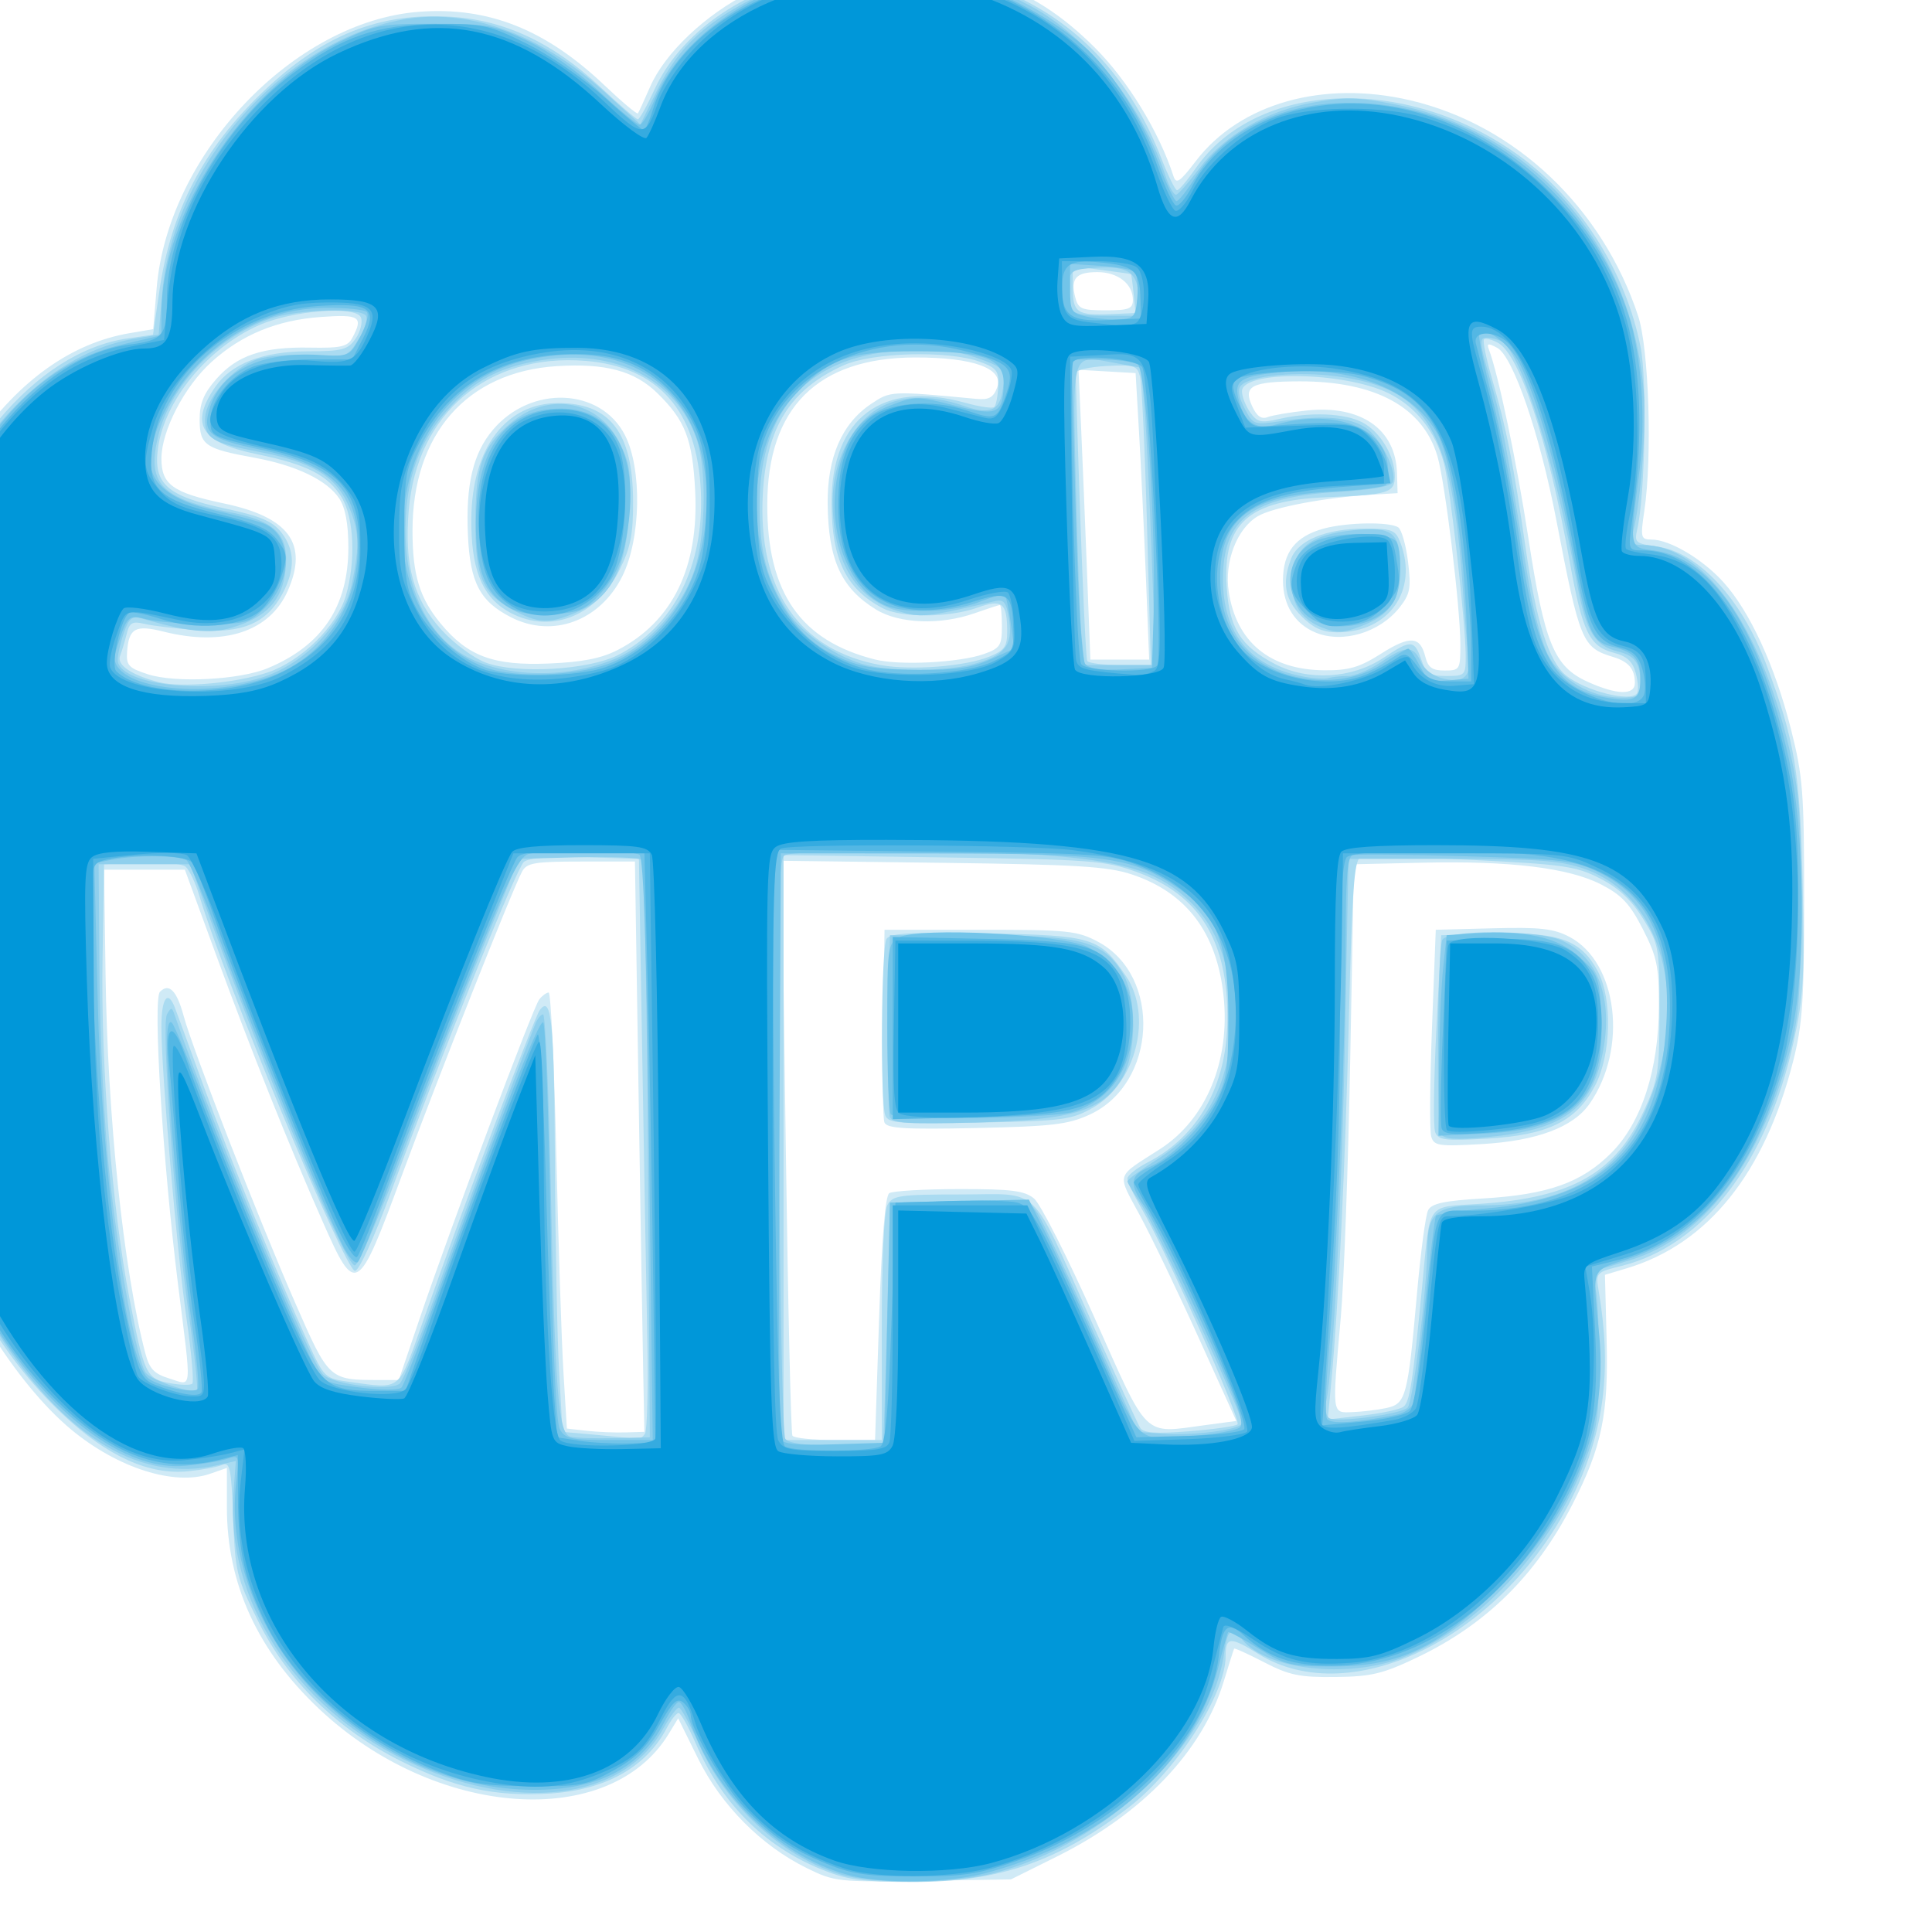 <?xml version="1.0" encoding="UTF-8" standalone="no"?>
<svg id="svg2" xmlns:rdf="http://www.w3.org/1999/02/22-rdf-syntax-ns#" xmlns="http://www.w3.org/2000/svg" viewBox="0 0 354 354" version="1.1" xmlns:cc="http://creativecommons.org/ns#" xmlns:dc="http://purl.org/dc/elements/1.1/">
 <defs id="defs4"></defs>
 <g id="layer1" transform="translate(-183,-269.648)">
  <g id="g2830" transform="translate(-17.143,-7.143)">
   <path id="path2844" fill="#d0eaf6" d="m347.96,619.08c-8.323-4.098-15.677-11.503-19.89-20.029l-3.665-7.416-1.726,2.838c-10.819,17.791-42.795,15.508-64.084-4.576-11.24-10.603-16.878-22.921-16.878-36.876v-7.266l-3.078,1.073c-6.497,2.265-16.884-1.021-25.354-8.02-10.338-8.543-21.354-26.387-25.101-40.658-3.888-14.81-2.811-33.037,2.633-44.547,2.731-5.775,2.836-6.4,1.398-8.347-9.547-12.932-11.498-19.218-11.498-37.051,0-19.699,4.81-35.851,14.997-50.356,8.022-11.423,17.578-18.209,28.179-20.013l4.324-0.736,0.624-7.475c2.054-24.593,25.159-48.94,48.091-50.675,12.691-0.96,23.199,3.219,34.043,13.539,3.167,3.014,5.891,5.295,6.053,5.07,0.163-0.225,1.166-2.407,2.23-4.849,2.707-6.214,10.144-13.264,18.295-17.342,6.079-3.041,8.185-3.543,17.293-4.12,22.054-1.398,33.926,2.302,45.955,14.323,5.981,5.977,11.71,15.345,14.34,23.452,0.514,1.585,1.146,1.168,4.117-2.722,8.076-10.577,23.344-14.888,39.356-11.113,19.178,4.521,35.109,19.604,41.678,39.463,1.987,6.006,2.62,25.849,1.141,35.75-0.732,4.898-0.645,5.25,1.29,5.25,3.351,0,9.36,3.555,13.207,7.814,4.855,5.374,9.425,15.306,12.352,26.844,2.211,8.714,2.435,11.601,2.435,31.311,0,18.486-0.299,22.887-2.016,29.622-5.242,20.569-15.621,33.485-30.484,37.938l-4,1.198,0.31,11.887c0.357,13.69-0.884,19.678-6.246,30.136-6.671,13.011-15.81,22.032-28.427,28.061-6.346,3.033-8.421,3.53-15.037,3.604-6.537,0.073-8.469-0.326-13.029-2.69-2.945-1.526-5.426-2.651-5.515-2.5-0.088,0.151-0.95,2.872-1.916,6.045-3.873,12.727-14.825,24.21-30.561,32.041l-8.419,4.19-16.08,0.259c-15.537,0.25-16.258,0.171-21.337-2.33zm13.258-100.68c0.486-14.7,1.119-22.499,1.867-22.985,0.622-0.404,6.369-0.742,12.77-0.75,9.624-0.013,12.007,0.288,13.763,1.735,1.168,0.963,6.133,10.75,11.033,21.75,10.035,22.527,8.792,21.316,20.294,19.77l5.729-0.77-6.887-15.21c-3.788-8.365-8.616-18.425-10.729-22.354-4.318-8.029-4.64-6.939,3.616-12.239,8.459-5.431,12.91-16.122,11.666-28.02-1.215-11.622-6.79-19.005-16.86-22.329-4.391-1.45-10.139-1.8-34.671-2.112l-29.407-0.374,0.719,52.266c0.396,28.746,0.943,52.627,1.216,53.069,0.273,0.442,3.792,0.803,7.82,0.803h7.324l0.736-22.25zm0.975-35.951c-0.29-0.755-0.403-9.006-0.252-18.336l0.275-16.963h17.5c16.157,0,17.818,0.17,21.645,2.217,11.735,6.276,10.767,25.977-1.555,31.651-3.944,1.816-6.877,2.162-20.838,2.459-13.089,0.278-16.351,0.078-16.775-1.027zm-44.205,45.201c-0.126-6.325-0.516-29.838-0.867-52.25l-0.638-40.75h-9.848c-8.58,0-9.976,0.24-10.844,1.862-1.829,3.417-15.279,37.415-22.012,55.638-8.13,22.006-8.451,22.194-14.505,8.5-6.122-13.847-13.12-31.36-19.58-49l-5.677-15.5h-7.4-7.4l0.264,19c0.368,26.42,3.281,54.243,7.286,69.58,0.756,2.893,1.608,3.787,4.442,4.656,4.218,1.295,4.072,2.85,1.593-16.948-2.827-22.583-4.689-52.586-3.346-53.928,1.662-1.662,3.091-0.201,4.338,4.432,1.652,6.14,13.795,37.383,20.394,52.471,6.224,14.23,6.234,14.239,15.403,14.236l3.625-0.001,3.818-11.249c5.791-17.063,20.791-57.083,21.925-58.499,0.551-0.688,1.325-1.25,1.719-1.25,0.395,0,1.025,13.37,1.4,29.711,0.375,16.341,0.964,34.318,1.309,39.948l0.626,10.237,3.601,0.406c1.981,0.223,5.176,0.359,7.101,0.301l3.5-0.105-0.229-11.5zm136.19,7.129c3.585-0.769,3.917-2.018,5.615-21.129,0.66-7.425,1.57-14.225,2.023-15.112,0.634-1.241,2.961-1.737,10.113-2.158,11.834-0.696,17.992-2.88,23.419-8.307,5.596-5.596,8.739-15.32,8.758-27.091,0.011-7.091-0.377-8.93-2.94-13.942-2.372-4.637-3.872-6.247-7.623-8.177-5.956-3.065-16.672-4.371-32.824-4l-12.5,0.287-0.667,35.5c-0.367,19.525-1.147,40.9-1.734,47.5-1.61,18.107-1.683,17.521,2.151,17.382,1.788-0.065,4.582-0.404,6.21-0.753zm8.205-49.746c-0.305-1.035-0.241-9.982,0.141-19.882l0.694-18,10.5-0.271c8.636-0.223,11.121,0.056,14,1.574,8.838,4.66,10.744,20.453,3.689,30.573-3.01,4.318-9.702,6.819-19.784,7.394-7.88,0.449-8.738,0.321-9.24-1.387zm37.32-83.132c-0.022-2.539-1.151-3.88-3.985-4.734-5.675-1.71-6.115-2.771-10.42-25.14-3.033-15.759-7.911-29.949-10.833-31.512-1.631-0.873-1.943-0.818-1.526,0.269,1.732,4.514,5.099,20.586,7.254,34.628,2.957,19.27,4.704,23.509,10.834,26.292,5.38,2.443,8.696,2.518,8.676,0.197zm-250.47-2.69c9.971-4.166,14.74-11.323,14.74-22.119,0-4.257-0.551-7.252-1.64-8.913-2.221-3.39-7.915-6.133-15.639-7.533-8.996-1.631-9.972-2.316-9.972-6.995,0-2.955,0.757-4.792,3.05-7.404,3.821-4.353,8.494-5.924,17.136-5.764,5.716,0.106,6.926-0.172,7.79-1.787,2.071-3.869,1.369-4.337-5.743-3.829-8.058,0.577-14.5,3.223-20.049,8.237-4.968,4.488-9.185,12.624-9.185,17.721,0,4.749,2.084,6.246,11.413,8.202,11.979,2.511,15.554,7.391,11.737,16.02-3.313,7.49-11.729,10.25-22.771,7.47-5.141-1.294-6.351-0.629-6.668,3.667-0.185,2.511,0.269,3.007,3.79,4.148,5.065,1.641,16.836,1.042,22.01-1.119zm203.92-2.619c5.345-3.39,7.197-3.273,8.148,0.516,0.5,1.99,1.266,2.543,3.53,2.543,2.784,0,2.892-0.178,2.892-4.756,0-6.829-2.808-29.872-4.211-34.555-2.692-8.984-11.397-13.704-25.22-13.674-8.824,0.019-10.412,0.839-8.738,4.511,0.851,1.869,1.71,2.48,2.861,2.039,0.904-0.347,4.158-0.894,7.23-1.215,9.838-1.028,16.229,3.41,16.469,11.436l0.111,3.713-4.5,0.266c-8.738,0.517-18.335,2.318-21.121,3.965-3.806,2.248-6.145,8.309-5.323,13.792,1.389,9.26,7.565,14.354,17.499,14.433,4.523,0.036,6.45-0.524,10.377-3.014zm-11.931-3.887c-3.813-1.561-6-5.043-6-9.555,0-5.154,2.269-8.064,7.4-9.489,4.197-1.166,12.104-1.308,13.715-0.246,0.613,0.404,1.422,3.234,1.798,6.289,0.594,4.829,0.393,5.923-1.533,8.371-3.636,4.622-10.413,6.662-15.38,4.629zm-127.86,3.159c10.013-5.184,14.858-15.135,14.157-29.074-0.479-9.512-1.807-12.955-6.935-17.968-4.17-4.077-9.515-5.511-18.432-4.945-16.468,1.046-26.444,12.447-26.427,30.204,0.007,8.045,1.29,12.265,5.153,16.948,4.963,6.017,9.694,7.767,19.841,7.338,6.207-0.262,9.618-0.938,12.643-2.504zm-19.571-5.965c-5.725-2.919-7.515-6.335-7.913-15.102-0.418-9.204,0.941-14.922,4.571-19.237,6.958-8.269,19.759-7.753,24.211,0.975,3.17,6.214,2.923,18.989-0.5,25.859-4.077,8.181-12.765,11.383-20.37,7.505zm86.679,6.712c2.914-1.037,3.25-1.56,3.25-5.058,0-2.146-0.168-3.902-0.374-3.902s-2.287,0.675-4.626,1.5c-6.23,2.198-13.783,1.929-18-0.64-6.437-3.922-8.812-9.086-8.924-19.398-0.092-8.509,2.601-14.725,7.924-18.29,3.627-2.43,3.594-2.428,19.371-0.942,2.216,0.209,3.069-0.256,3.738-2.035,1.328-3.531-4.282-5.594-15.109-5.556-17.799,0.062-26.969,9.231-26.99,26.986-0.019,16.117,6.101,24.914,19.725,28.35,4.531,1.143,15.516,0.586,20.016-1.014zm29.629-14.21c-0.334-8.387-0.893-20.2-1.243-26.25l-0.636-11-5.229-0.302-5.229-0.302,0.482,10.802c0.265,5.941,0.753,17.889,1.085,26.552l0.603,15.75h5.388,5.388l-0.607-15.25zm-2.379-50.679c0-2.925-2.756-5.071-6.512-5.071-3.903,0-4.92,1.141-4.063,4.557,0.548,2.182,1.146,2.443,5.594,2.443,4.253,0,4.981-0.282,4.981-1.929z"/>
   <path id="path2842" fill="#aadbf1" d="m350.44,619.23c-10.379-4.268-18.075-12.024-22.832-23.01-1.318-3.045-2.723-5.543-3.121-5.553-0.398-0.009-1.371,1.22-2.161,2.733-3.776,7.229-11.317,11.422-21.648,12.035-9.868,0.586-17.252-1.042-27.111-5.977-11.7-5.856-20.704-14.679-26.107-25.583-3.986-8.044-4.228-9.042-4.594-18.921-0.34-9.179-0.582-10.347-2.02-9.745-0.899,0.376-3.659,0.896-6.134,1.155-7.224,0.756-14.91-2.72-23.105-10.451-23.402-22.076-31.567-57.376-19.423-83.969l2.378-5.207-3.026-3.793c-7.717-9.674-10.347-18.727-10.252-35.293,0.055-9.642,0.589-14.444,2.335-21,6.997-26.279,23.006-45.437,39.997-47.868l4.563-0.653,1.16-7.99c2.141-14.745,8.082-26.149,19.072-36.608,10.835-10.312,21.162-14.439,34.217-13.676,9.922,0.58,18.815,4.74,27.499,12.863,3.487,3.262,6.588,5.931,6.89,5.931,0.302,0,1.663-2.432,3.024-5.405,5.305-11.587,18.829-20.15,34.301-21.718,27.915-2.829,48.973,9.466,58.562,34.195,1.264,3.26,2.577,5.928,2.918,5.928s1.864-1.797,3.386-3.992c11.13-16.061,38.385-17.26,58.94-2.592,11.402,8.136,19.876,21.4,22.615,35.398,1.2,6.13,0.806,27.116-0.624,33.292-0.564,2.434-0.326,2.644,3.603,3.171,7.558,1.014,15.504,9.552,19.996,21.485,5.271,14.002,6.249,19.875,6.704,40.238,0.382,17.106,0.179,20.666-1.65,29-4.885,22.253-16.416,37.286-31.517,41.089-4.776,1.202-4.776,1.203-4.17,4.807,2.366,14.061,0.991,25.284-4.515,36.848-12.297,25.826-40.578,40.201-57.902,29.431-5.162-3.209-5.974-3.144-5.974,0.472,0,6.912-9.003,20.932-17.77,27.673-12.928,9.94-23.823,13.691-39.662,13.657-9.326-0.02-11.977-0.397-16.84-2.397zm-32.111-79.769c0.405-0.654,0.593-8.417,0.419-17.25-0.174-8.833-0.591-32.26-0.926-52.06l-0.61-36-9.852-0.287c-6.284-0.183-10.347,0.123-11.219,0.846-1.378,1.144-14.75,34.361-24.431,60.691-3.019,8.211-5.784,14.25-6.523,14.25-1.835,0-23.829-53.014-28.527-68.762-0.699-2.344-1.833-4.728-2.519-5.298-0.686-0.57-4.326-0.902-8.088-0.738l-6.84,0.298-0.284,17.5c-0.316,19.477,1.741,45.474,4.891,61.811,2.727,14.145,3.106,14.951,7.394,15.756,1.976,0.371,3.85,0.416,4.166,0.1,0.316-0.316-0.158-5.657-1.053-11.87-1.788-12.417-4.614-45.2-4.614-53.523,0-5.231,1.158-6.885,2.468-3.523,0.375,0.963,2.724,7.375,5.22,14.25,4.736,13.047,13.991,35.78,19.177,47.107,2.995,6.541,3.072,6.613,7.72,7.25,9.48,1.299,8.768,1.892,13.342-11.107,7.575-21.527,20.413-55.733,21.412-57.047,2.155-2.837,2.635,2.059,2.774,28.297,0.078,14.85,0.423,31.95,0.765,38l0.623,11,6.5,0.577c3.575,0.318,6.811,0.655,7.191,0.75,0.38,0.095,1.022-0.363,1.426-1.017zm43.383-19.376c0-12.264,0.418-21.347,1.035-22.5,0.938-1.753,2.2-1.934,13.477-1.934,14.894,0,12.452-2.38,23.928,23.321,4.465,9.999,8.473,18.75,8.909,19.447,0.59,0.945,2.875,1.104,8.971,0.624,4.499-0.354,8.488-0.924,8.863-1.268,0.741-0.676-13.237-32.126-17.544-39.477-1.451-2.477-2.639-4.976-2.639-5.554,0-0.578,1.688-1.921,3.75-2.984,9.248-4.766,14.46-14.073,14.58-26.039,0.146-14.495-5.06-22.972-16.693-27.183-5.689-2.059-8.274-2.252-35.387-2.644l-29.25-0.422v53.59,53.59h9,9v-20.566zm0.638-38.934c-0.951-2.478-0.742-30.788,0.238-32.335,0.667-1.052,4.571-1.264,18.414-1,19.468,0.371,20.629,0.728,25.459,7.825,4.929,7.243,1.856,19.577-6,24.076-3.951,2.263-5.418,2.457-20.861,2.766-14.76,0.295-16.683,0.147-17.25-1.332zm94.975,53.379c1.139-0.918,1.695-4.54,3.422-22.273,1.515-15.554,0.554-14.216,10.696-14.894,16.656-1.113,24.663-5.646,29.847-16.899,2.701-5.862,2.909-7.176,2.915-18.389,0.006-11.685-0.091-12.234-3.003-16.945-2.115-3.422-4.449-5.61-7.854-7.363-4.398-2.264-6.584-2.579-23.703-3.426-10.372-0.513-19.483-0.693-20.247-0.4-1.118,0.429-1.525,6.079-2.084,28.872-0.672,27.451-1.906,53.063-3.238,67.203l-0.647,6.864,6.391-0.726c3.515-0.399,6.891-1.13,7.504-1.624zm5.778-50.303c-0.358-0.934-0.256-9.433,0.229-18.887l0.88-17.189,10-0.272c11.601-0.315,15.629,1.159,18.673,6.833,2.734,5.098,2.493,15.358-0.493,21.031-3.421,6.498-8.614,9.041-19.761,9.676-7.717,0.44-8.961,0.284-9.528-1.192zm37.007-80.412c0.284-0.46,0.172-2.125-0.25-3.702-0.562-2.103-1.615-3.086-3.952-3.692-4.549-1.179-5.824-3.8-8.154-16.762-3.995-22.225-9.155-37.929-13.168-40.077-1.125-0.602-2.263-0.876-2.53-0.609-0.267,0.267,0.408,3.566,1.5,7.331,2.654,9.152,3.867,15.278,6.156,31.091,1.925,13.302,4.225,20.557,7.328,23.119,3.48,2.873,12.004,5.025,13.07,3.3zm-250.85-3.834c6.073-2.069,12.584-8.453,14.226-13.946,1.879-6.288,1.554-14.34-0.73-18.085-2.477-4.063-6.382-6.069-15.382-7.903-10.462-2.132-12.556-5.476-7.762-12.396,2.941-4.245,8.718-6.471,16.833-6.486,6.399-0.012,7.415-0.278,8.839-2.31,0.885-1.263,1.335-3.01,1-3.883-0.848-2.21-12.506-1.327-18.708,1.416-9.403,4.159-17.282,13.758-18.482,22.514-0.895,6.53,1.606,8.776,12.33,11.071,6.434,1.377,8.65,2.318,10.25,4.352,2.527,3.212,2.595,6.823,0.214,11.264-2.903,5.412-7.338,7.3-15.673,6.67-3.85-0.291-8.178-0.813-9.619-1.16-2.205-0.531-2.718-0.237-3.246,1.867-0.345,1.374-0.889,3.181-1.209,4.015-0.636,1.657,2.078,3.498,7.073,4.797,4.149,1.08,14.262,0.173,20.045-1.798zm204.34-2.637c5.126-3.392,5.681-3.368,6.962,0.307,0.897,2.574,1.55,3,4.598,3,3.44,0,3.552-0.118,3.541-3.75-0.017-5.952-2.838-30.973-3.963-35.151-1.591-5.908-5.109-10.39-10.102-12.87-8.105-4.026-26.925-4.298-26.925-0.39,0,0.944,0.668,2.67,1.485,3.837,1.287,1.838,1.987,2.004,5.25,1.246,5.743-1.333,12.042-1.089,15.297,0.595,3.306,1.71,5.967,6.131,5.967,9.914,0,3.006-1.148,3.357-12.5,3.816-14.35,0.581-19.049,4.789-18.31,16.398,0.483,7.582,2.542,10.872,8.868,14.169,6.043,3.15,14.06,2.696,19.83-1.122zm-14.965-7.616c-3.071-3.071-3.625-6.101-1.929-10.56,1.295-3.407,6.457-5.517,13.499-5.517,5.045,0,5.647,0.236,6.532,2.565,3.325,8.746-2.08,16.435-11.552,16.435-2.675,0-4.394-0.767-6.55-2.923zm-125.25,7.088c10.166-5.186,15.803-16.319,15.178-29.978-0.676-14.772-7.811-22.852-21.123-23.921-17.879-1.435-30.912,9.569-32.403,27.359-0.843,10.054,0.875,16.312,6.026,21.946,2.284,2.498,5.942,5.195,8.146,6.004,5.701,2.092,18.809,1.327,24.176-1.411zm-20.487-8.191c-4.537-2.766-6.471-7.845-6.394-16.797,0.11-12.908,6.319-21.177,15.902-21.177,9.552,0,13.694,5.425,13.74,18,0.022,6.013-0.465,8.491-2.455,12.499-4.414,8.889-13.259,12.069-20.792,7.476zm88.56,8.466c2.746-1.131,3.248-1.85,3.235-4.64-0.024-5.24-0.921-5.939-5.517-4.302-5.146,1.833-13.837,1.881-17.267,0.096-6.736-3.505-9.376-8.918-9.403-19.279-0.041-15.624,9.351-22.614,24.636-18.335,2.544,0.712,4.88,1.04,5.191,0.729,0.311-0.311,0.636-2.01,0.721-3.776,0.136-2.812-0.278-3.369-3.345-4.496-5.753-2.114-19.702-1.756-25,0.642-9.777,4.426-14.121,11.33-14.79,23.51-0.971,17.687,6.69,28.779,21.71,31.432,5.639,0.996,15.474,0.211,19.83-1.583zm28.862-23.691c-0.385-13.888-0.96-26.283-1.276-27.546-0.527-2.103-1.05-2.271-6.206-2-3.096,0.163-5.617,0.746-5.601,1.296,0.807,28.12,1.778,52.175,2.13,52.75,0.253,0.412,2.978,0.75,6.056,0.75h5.597l-0.701-25.25zm-2.458-42.75c-0.19-1.925-0.415-3.551-0.5-3.615s-2.517-0.416-5.404-0.784l-5.25-0.67v3.951c0,4.542,0.784,5.081,7,4.812l4.5-0.194-0.345-3.5z"/>
   <path id="path2840" fill="#8fcfed" d="m354,620.2c-10.761-3.363-20.812-12.654-25.826-23.874-1.628-3.642-3.268-6.634-3.646-6.649s-1.709,1.793-2.959,4.017c-7.336,13.052-27.133,15.37-47.334,5.543-20.153-9.804-32.715-29.4-31.309-48.841l0.427-5.901-3.569,0.802c-13.576,3.049-26.964-4.709-38.886-22.534-14.399-21.527-17.87-47.592-9.132-68.58l3.129-7.517-2.957-3.758c-7.381-9.379-10.223-19.066-10.223-34.84,0-33.931,19.433-65.206,43-69.205l4.5-0.763,0.639-7.475c1.999-23.401,21.892-46.126,43.971-50.232,11.922-2.217,25.279,2.541,37.018,13.186l6.628,6.01,3.132-6.362c3.894-7.91,9.153-12.739,18.984-17.433,7.264-3.469,8.209-3.659,19.779-3.993,13.653-0.394,19.758,0.856,29.55,6.051,10.412,5.524,20.628,18.356,24.758,31.101,0.678,2.091,1.588,3.666,2.024,3.5,0.436-0.166,2.324-2.327,4.196-4.802,4.606-6.089,12.321-10.55,20.893-12.082,5.873-1.05,8.158-0.992,15.142,0.384,25.302,4.985,43.151,25.632,45.392,52.508,0.579,6.938-0.761,22.828-2.252,26.713-0.411,1.072,0.156,1.477,2.072,1.477,11.062,0,21.476,14.475,26.857,37.328,1.836,7.799,2.153,12.092,2.118,28.672-0.036,16.814-0.341,20.602-2.215,27.5-5.518,20.309-15.756,33.49-29.182,37.568l-6.92,2.102,0.708,3.165c0.389,1.741,0.679,8.115,0.644,14.165-0.057,9.925-0.374,11.782-3.237,19-5.956,15.016-19.655,29.335-32.923,34.413-9.999,3.826-24.642,2.192-29.149-3.254-2.091-2.527-2.814-2.029-3.4,2.339-2.232,16.637-21.516,35.032-42.372,40.416-7.389,1.908-22.17,1.979-28.07,0.136zm7.915-78.799c0.11-0.138,0.448-10.15,0.75-22.25l0.549-22,12.708-0.28c12.555-0.276,12.727-0.25,14.329,2.195,0.892,1.361,5.394,10.937,10.005,21.28l8.383,18.805,4.288,0.327c5.83,0.444,14.788-0.745,14.788-1.963,0-1.773-15.965-36.347-18.519-40.106-1.365-2.008-2.481-3.886-2.481-4.173,0-0.287,2.422-2.072,5.382-3.965,9.331-5.969,13.618-14.145,13.618-25.972,0-9.521-2.415-16.386-7.477-21.26-5.49-5.285-11.361-7.261-25.023-8.421-13.754-1.167-47.542-1.226-49.341-0.085-1.101,0.698-1.28,10.236-1,53.235,0.188,28.812,0.705,52.947,1.15,53.635,0.542,0.837,3.595,1.25,9.25,1.25,4.643,0,8.531-0.113,8.642-0.25zm1.282-59.934c-0.295-0.768-0.412-8.579-0.26-17.357l0.276-15.96,16.5,0.014c18.528,0.016,22.564,1.083,26.114,6.906,2.674,4.385,2.596,14.903-0.145,19.398-3.588,5.885-9.123,7.543-26.71,7.999-12.392,0.322-15.341,0.135-15.776-1.001zm-44.335,6.184c-0.194-28.875-0.682-52.853-1.085-53.286-0.403-0.432-5.645-0.657-11.648-0.5l-10.914,0.285-6.704,16.5c-3.687,9.075-10.187,25.838-14.446,37.25-4.258,11.412-8.265,20.75-8.904,20.75-1.825,0-15.112-32.104-28.35-68.5l-1.819-5h-8.389-8.389l0.16,20.5c0.088,11.275,0.88,27.339,1.761,35.698,1.75,16.606,5.122,35.046,6.771,37.033,1.153,1.39,8.543,3.867,9.294,3.115,0.26-0.26-0.398-6.52-1.463-13.91-2.502-17.355-5.096-52.985-4.001-54.935,0.749-1.334,0.901-1.334,1.363-0.001,7.473,21.565,24.707,63.369,27.186,65.945,1.844,1.917,12.523,3.187,14.127,1.68,0.659-0.619,3.649-8.1,6.645-16.625,4.404-12.533,14.896-40.958,18.178-49.25,0.381-0.963,1.022-1.75,1.424-1.75,0.402,0,1.023,13.838,1.379,30.75,0.806,38.256,1.399,46.001,3.568,46.609,0.884,0.248,4.532,0.381,8.107,0.296l6.5-0.155-0.352-52.5zm139.2,47.057c0.99-0.99,3.542-21.645,3.613-29.235,0.061-6.573,1.647-7.821,9.934-7.821,14.218,0,24.129-5.206,29.046-15.257,9.721-19.872,5.031-41.117-10.248-46.426-4.289-1.49-8.479-1.804-24.187-1.81l-19-0.007-0.632,32.5c-0.588,30.2-2.188,61.273-3.446,66.905-0.295,1.323-0.046,2.709,0.555,3.08,1.393,0.861,13.157-0.718,14.367-1.928zm6.109-50.135c-0.856-1.384-0.645-33.254,0.234-35.546,0.729-1.899,17.145-1.891,21.697,0.011,6.842,2.859,9.75,10.834,7.647,20.968-2.099,10.112-7.315,13.846-21.156,15.142-5.771,0.541-7.819,0.401-8.423-0.576zm36.533-82.672c-0.02-3.65-0.966-4.956-4.171-5.761-4.262-1.07-5.835-3.731-7.468-12.636-4.071-22.203-10.15-41.838-13.641-44.057-0.663-0.421-1.94-0.773-2.839-0.781-1.458-0.014-1.393,0.816,0.611,7.735,2.081,7.186,2.964,11.837,7.039,37.06,0.827,5.12,2.404,11.075,3.505,13.232,2.351,4.609,7.768,7.85,13.229,7.914,3.439,0.041,3.749-0.184,3.735-2.706zm-252.92-0.858c7.854-2.325,15.263-9.903,16.808-17.192,1.542-7.274,1.39-10.016-0.824-14.892-2.275-5.011-6.643-7.554-16.078-9.357-8.671-1.658-9.975-2.436-9.975-5.952,0-3.808,4.977-9.507,9.649-11.049,1.952-0.644,6.448-0.987,9.992-0.761,6.374,0.406,6.465,0.375,8.471-2.872,1.116-1.805,1.745-3.74,1.399-4.3-0.96-1.553-12.591-1.213-17.583,0.513-9.705,3.357-18.132,12.116-20.454,21.261-2.264,8.916,0.323,11.702,13.212,14.23,8.384,1.644,10.777,4.181,10.047,10.653-0.626,5.55-3.455,8.562-9.842,10.476-3.927,1.177-8.23,0.735-16.515-1.695-1.734-0.509-2.329-0.031-3.25,2.61-0.62,1.778-1.127,4.017-1.127,4.976,0,4.431,15.63,6.44,26.068,3.35zm199.37-0.392c1.253,0,3.936-1.125,5.963-2.5,4.596-3.119,5.984-3.137,7.371-0.093,0.68,1.491,2.309,2.673,4.285,3.107,3.689,0.81,5.019-0.534,4.42-4.466-0.213-1.401-0.64-6.372-0.948-11.047-1.985-30.129-6.316-37.615-23.078-39.895-7.192-0.978-15.778-0.183-17.59,1.629-0.715,0.715-0.532,2.011,0.59,4.18,1.602,3.098,1.702,3.133,6.835,2.369,7.467-1.111,12.384-0.727,15.318,1.196,2.724,1.784,5.83,7.935,5.043,9.985-0.306,0.797-3.854,1.433-10.067,1.803-15.8,0.943-21.097,4.981-21.069,16.061,0.025,9.896,4.843,15.794,14.485,17.732,1.925,0.387,4.099,0.531,4.832,0.321,0.732-0.21,2.357-0.382,3.61-0.382zm-4.942-8.945c-3.895-1.594-5.644-4.591-5.312-9.102,0.403-5.49,3.437-7.851,11.103-8.643,7.385-0.762,8.71,0.323,8.71,7.139,0,5.701-1.909,8.437-7.315,10.485-3.251,1.232-4.423,1.252-7.185,0.121zm-129.22,5.729c6.043-2.6,12.074-9.364,14.366-16.113,2.096-6.173,2.326-18.489,0.447-24.006-3.729-10.95-14.976-16.7-28.427-14.533-7.828,1.261-12.563,3.807-17.492,9.407-4.973,5.65-7.334,12.385-7.448,21.25-0.133,10.367,3.47,18.676,9.937,22.913,7.003,4.588,19.38,5.057,28.617,1.083zm-18.211-8.535c-6.205-3.164-7.576-6.18-7.534-16.574,0.041-10.211,1.276-13.657,6.457-18.016,6.862-5.774,15.894-4.245,19.827,3.356,1.999,3.863,2.265,5.595,1.923,12.485-0.521,10.471-3.158,15.878-9.052,18.553-5.221,2.371-7.286,2.405-11.62,0.195zm83.425,9.648c5.942-1.496,7.604-3.511,6.829-8.281-0.523-3.221-0.933-3.718-2.72-3.297-12.641,2.976-13.421,3.054-17.699,1.772-7.869-2.358-11.905-9.221-11.905-20.244,0-6.768,3.184-13.455,7.898-16.588,4.036-2.682,9.894-2.948,16.168-0.735,5.064,1.787,6.869,0.763,7.222-4.096,0.194-2.67-0.226-3.082-4.787-4.692-3.632-1.282-7.188-1.671-13-1.421-17.561,0.756-26.813,10.454-26.888,28.186-0.037,8.722,1.335,13.934,5.215,19.808,2.678,4.055,9.288,8.49,14.504,9.732,4.85,1.155,14.286,1.084,19.164-0.144zm32.957-20.147c-0.398-11.138-1-23.397-1.338-27.242l-0.615-6.992-4.748-0.865c-8.138-1.483-7.782-2.598-7.191,22.562,0.288,12.259,0.762,24.651,1.053,27.538l0.53,5.25h6.516,6.516l-0.723-20.25zm-2.453-47.128c0-4.494-1.847-5.802-7.672-5.43-4.472,0.285-4.852,0.517-5.152,3.142-0.571,4.99,0.239,5.665,6.793,5.665h6.031v-3.378z"/>
   <path id="path2838" fill="#72c4e9" d="m356.46,620.56c-12.879-3.035-25.004-14.485-29.826-28.164-0.727-2.062-1.672-3.75-2.101-3.75-0.428,0-1.644,1.688-2.702,3.75-4.267,8.322-12.14,12.387-23.9,12.344-14.225-0.052-28.375-6.22-39.468-17.204-10.815-10.709-16.616-25.78-15.041-39.078,0.6-5.069,0.58-5.119-1.801-4.335-1.324,0.436-4.754,0.998-7.621,1.248-9.799,0.856-21.759-7.153-31.927-21.379-15.618-21.851-19.036-52.347-8.246-73.56l1.889-3.713-2.96-3.371c-7.874-8.968-11.504-21.889-10.733-38.203,0.647-13.7,3.345-24.329,9.135-36,8.542-17.217,18.155-26.13,31.583-29.281l6.971-1.636,0.015-4.041c0.067-18.284,15.058-41.195,32.485-49.647,6.598-3.2,7.603-3.395,17.5-3.395,9.676,0,11.015,0.244,17.064,3.111,3.828,1.814,9.3,5.67,13.127,9.25,3.61,3.377,6.956,6.138,7.436,6.136,0.48-0.002,1.747-2.14,2.816-4.75,3.992-9.747,15.009-18.419,27.688-21.794,7.935-2.112,22.317-1.867,30.013,0.511,7.268,2.246,16.822,7.692,21.669,12.351,4.954,4.763,10.01,12.879,12.901,20.709,1.417,3.837,2.895,6.976,3.286,6.976,0.391,0,1.976-2.003,3.524-4.452,7.476-11.828,24.258-16.532,41.711-11.693,17.054,4.729,32.013,19.492,37.638,37.145,2.359,7.402,3.162,19.067,1.958,28.431-1.861,14.473-1.956,13.962,2.721,14.599,10.922,1.488,19.412,14.591,24.603,37.97,2.993,13.482,3.288,38.058,0.602,50.234-5.072,22.996-14.652,36.368-29.704,41.465-7.332,2.483-6.827,1.187-5.576,14.301,1.562,16.378-4.661,32.234-17.879,45.555-11.2,11.288-18.652,14.914-30.682,14.932-7.976,0.012-8.959-0.22-13.878-3.276-2.912-1.809-5.413-3.159-5.558-3-0.145,0.159-0.985,3.13-1.868,6.604-4.463,17.567-21.012,32.038-43.073,37.665-6.449,1.645-17.78,1.852-23.794,0.434zm6.254-101.41,0.5-22,12.721-0.28,12.721-0.28,3.038,6.018c1.671,3.31,5.768,12.211,9.104,19.78,8.64,19.6,7.253,18.179,17.129,17.552,4.558-0.29,8.808-1.036,9.444-1.658,0.872-0.853-0.872-5.592-7.076-19.233-4.528-9.956-9.211-19.475-10.407-21.154-2.918-4.099-2.739-5.768,0.776-7.224,4.016-1.663,9.596-7.253,12.307-12.327,1.93-3.613,2.24-5.717,2.242-15.194,0.002-13.291-2.065-18.73-8.906-23.436-8.506-5.853-13.087-6.525-44.592-6.545l-28.5-0.018-0.26,53c-0.143,29.15-0.038,53.579,0.233,54.288,0.364,0.952,2.909,1.213,9.76,1l9.267-0.288,0.5-22zm0.667-38.167c-0.367-0.367-0.667-7.551-0.667-15.965,0-14.728,0.082-15.342,2.195-16.473,3.582-1.917,29.718-0.592,34.492,1.748,5.326,2.611,8.313,7.474,8.313,13.536,0,8.507-3.784,14.298-10.899,16.681-3.614,1.21-32.291,1.615-33.434,0.472zm-44.305,6.417c-0.46-36.9-1.001-53.476-1.763-53.985-1.313-0.878-17.159-0.99-20.316-0.144-1.833,0.491-3.94,4.955-12.15,25.736-5.463,13.828-11.813,30.317-14.111,36.642-2.298,6.325-4.557,11.891-5.019,12.369-0.465,0.481-1.71-0.86-2.786-3-3.201-6.369-16.662-39.835-22.271-55.369-2.88-7.975-5.733-14.831-6.341-15.235-1.38-0.917-9.273-0.982-13.622-0.112l-3.267,0.653,0.586,24.097c0.818,33.642,5.303,67.372,9.353,70.333,1.97,1.441,8.174,2.769,9.013,1.93,0.316-0.316-0.19-5.852-1.123-12.303-1.81-12.504-4.488-42.6-4.523-50.813-0.013-3.05,0.334-4.585,0.904-4,0.509,0.522,3.264,7.25,6.124,14.95,4.842,13.039,15.843,39.493,19.753,47.5,1.621,3.321,2.059,3.545,8.527,4.376,3.903,0.502,7.182,0.502,7.67,0,0.468-0.482,3.974-9.651,7.791-20.376,10.388-29.19,17.352-47.03,18.164-46.528,0.398,0.246,1.001,16.656,1.339,36.467,0.388,22.727,1.014,36.765,1.696,38.04,0.947,1.769,2.077,2.021,9.059,2.021h7.978l-0.664-53.25zm136.84,48.643c1.488-0.292,2.927-1.288,3.199-2.212,0.272-0.924,1.222-8.859,2.112-17.634,0.89-8.774,1.8-16.249,2.024-16.61,0.223-0.361,4.302-0.973,9.064-1.359,22.028-1.787,31.819-11.772,33.146-33.801,0.873-14.492-3.037-23.27-12.387-27.812-4.438-2.156-6.559-2.411-24.361-2.93-10.725-0.313-20.062-0.4-20.75-0.194-0.928,0.278-1.252,4.274-1.256,15.518-0.007,18.896-1.651,59.301-3.047,74.903-0.579,6.468-0.75,12.249-0.381,12.846,0.629,1.017,5.126,0.764,12.639-0.713zm7.904-63.52c0.06-6.805,0.397-15.072,0.75-18.372l0.641-6,5-0.324c9.525-0.618,15.38,0.687,19.333,4.311,3.448,3.16,3.635,3.669,3.999,10.877,0.744,14.741-5.108,20.699-21.082,21.463l-8.751,0.418,0.109-12.372zm36.891-71.357c0-3.616-1.155-4.918-5.221-5.889-3.787-0.904-4.615-2.95-7.39-18.247-2.553-14.074-6.294-27.271-9.545-33.669-1.767-3.478-6.136-6.751-7.368-5.519-0.284,0.284,0.792,5.644,2.39,11.912,1.598,6.268,3.88,18.146,5.069,26.396,3.008,20.856,6.299,26.804,15.75,28.464,5.25,0.922,6.315,0.341,6.315-3.448zm-251.97-0.091c10.267-3.262,16.94-12.716,16.959-24.026,0.017-10.467-4.638-15.09-18.031-17.905-9.359-1.967-10.592-3.046-8.999-7.874,2.179-6.602,9.442-10.049,19.901-9.443,5.542,0.321,5.616,0.289,7.593-3.366,1.098-2.03,1.632-4.055,1.185-4.5-0.447-0.445-3.811-0.792-7.476-0.771-9.168,0.052-17.536,3.9-24.1,11.082-4.704,5.147-8.065,12.232-8.065,17.003,0,4.187,3.936,7.257,11.5,8.969,3.85,0.871,8.019,1.988,9.265,2.482,5.29,2.097,5.377,10.5,0.159,15.502-2.839,2.721-3.587,2.923-10.738,2.9-4.227-0.014-9.139-0.406-10.915-0.871-3.424-0.896-3.556-0.756-5.687,6.091-1.883,6.049,14.442,8.862,27.448,4.73zm204.89-2.751c2.221-1.47,4.262-2.673,4.535-2.673,0.273,0,1.207,1.376,2.077,3.057,1.39,2.688,2.027,3.02,5.276,2.75l3.695-0.307-0.32-9.5c-0.496-14.736-2.792-30.319-5.148-34.937-4.312-8.452-15.947-13.088-29.338-11.688-7.036,0.735-8.188,1.52-7.319,4.983,1.062,4.233,3.168,5.635,6.87,4.573,9.909-2.842,19.116,0.146,20.326,6.597,0.374,1.992,0.286,3.991-0.196,4.442-0.481,0.451-4.925,1.008-9.875,1.239-14.892,0.694-20.489,4.947-20.496,15.575-0.004,6.171,1.727,10.786,5.273,14.053,6.223,5.735,17.483,6.575,24.642,1.837zm-14.464-9.127c-4.046-4.046-3.24-10.571,1.617-13.082,3.97-2.053,14.52-1.971,15.321,0.119,0.95,2.475,0.713,8.352-0.423,10.474-2.734,5.108-12.435,6.571-16.516,2.49zm-126.44,8.786c9.553-4.252,15.892-14.248,16.764-26.439,1.511-21.12-11.801-33.143-32.044-28.941-11.334,2.353-19.288,10.251-22.346,22.187-3.92,15.302,2.04,29.885,14.023,34.311,5.629,2.079,17.702,1.507,23.602-1.119zm-19.249-9.839c-4.397-2.478-6.174-6.966-6.135-15.492,0.062-13.685,5.47-20.988,15.546-20.996,10.422-0.008,14.996,9.784,11.714,25.084-0.728,3.394-2.226,6.402-4.335,8.703-2.792,3.047-3.946,3.565-8.638,3.88-3.616,0.243-6.324-0.149-8.152-1.179zm88.122,9.475,4.384-1.989-0.639-4.66c-0.351-2.563-0.843-4.864-1.093-5.114-0.25-0.25-2.326,0.295-4.614,1.21-4.7,1.88-13.135,2.257-17.012,0.759-6.911-2.671-11.084-13.709-9.036-23.905,1.435-7.146,4.157-10.733,9.771-12.877,4.423-1.689,4.92-1.688,11.581,0.028,7.815,2.013,8.867,1.607,9.113-3.519,0.241-5.025-3.274-6.401-16.341-6.394-12.112,0.006-16.05,1.487-22.278,8.381-11.426,12.648-7.564,39.373,6.772,46.855,4.934,2.575,7.6,3.084,16.506,3.151,6.451,0.049,9.557-0.415,12.884-1.925zm29.902-7.618c0.499-15.966-1.349-45.457-2.912-46.447-0.756-0.479-3.786-0.878-6.733-0.886l-5.359-0.015,0.724,27.25c0.434,16.321,1.143,27.769,1.768,28.545,0.688,0.854,2.95,1.194,6.634,1l5.59-0.295,0.286-9.152zm-2.968-58.73c0.175-2.135-0.05-4.232-0.5-4.66-0.45-0.428-3.293-0.931-6.318-1.118l-5.5-0.34v4.49c0,4.175,0.211,4.537,3,5.154,1.65,0.365,4.35,0.595,6,0.51,2.732-0.14,3.029-0.501,3.318-4.036z"/>
   <path id="path2836" fill="#53b7e4" d="m351.61,618.29c-6.585-2.709-10.039-5.071-15.079-10.312-3.652-3.797-9.813-14.354-9.813-16.813,0-0.702-0.625-1.794-1.388-2.428-1.12-0.93-1.966-0.128-4.383,4.155-2.296,4.069-4.247,6-8.362,8.279-4.981,2.759-6.087,2.968-15.367,2.91-8.327-0.052-11.12-0.501-16.696-2.685-14.138-5.537-26.071-15.758-31.664-27.122-3.889-7.9-5.085-13.28-5.115-23.006l-0.025-7.875-3.25,0.834c-10.366,2.66-19.682-0.655-29.744-10.584-22.239-21.944-29.169-56.856-16.502-83.126l1.748-3.626-4.049-5.374c-10.057-13.349-12.503-31.531-7.213-53.611,6.227-25.99,22.49-45.864,39.277-47.996,5.981-0.76,6.733-1.679,6.733-8.233,0-13.547,10.06-31.647,22.991-41.368,9.072-6.819,15.667-9.086,26.561-9.13,8.469-0.034,9.532,0.203,16.5,3.668,4.11,2.044,10.433,6.414,14.11,9.75,3.664,3.325,6.908,6.046,7.21,6.046,0.301,0,1.06-1.709,1.686-3.799,4.034-13.465,19.971-23.642,38.942-24.866,24.312-1.569,45.527,12.447,53.537,35.371,1.299,3.718,2.811,6.909,3.359,7.092,0.548,0.183,1.906-1.449,3.016-3.626,2.972-5.826,9.474-10.903,16.902-13.197,16.348-5.049,34.684,0.405,48.689,14.484,14.677,14.754,18.85,31.796,14.886,60.79-0.634,4.64-0.588,4.75,2.013,4.75,12.051,0,22.319,16.065,27.164,42.5,2.327,12.698,1.58,39.744-1.403,50.796-5.459,20.224-16.188,33.21-30.358,36.743l-4.695,1.171,0.577,11.645c0.688,13.879-0.46,20.446-5.229,29.908-9.705,19.255-26.355,31.498-42.957,31.586-7.258,0.038-11.718-1.497-16.176-5.57-2.877-2.628-3.953-1.76-4.567,3.684-1.669,14.81-17.404,30.816-36.999,37.636-7.078,2.464-9.759,2.873-18.758,2.864-8.662-0.009-11.481-0.414-16.108-2.317zm9.875-76.481c0.921-0.585,1.467-6.79,2-22.735l0.733-21.93,10-0.292c5.5-0.161,11.007-0.041,12.238,0.266,2.634,0.657,3.984,3.119,14.27,26.026l7.633,17,9.378-0.249c5.158-0.137,9.817-0.687,10.353-1.224,1.058-1.058-9.839-26.576-16.239-38.028-1.998-3.575-3.765-6.783-3.926-7.13-0.161-0.346,1.639-1.769,4-3.161,8.855-5.22,13.414-12.841,14.474-24.194,1.369-14.663-4.854-25.751-17.181-30.608-5.758-2.269-7.221-2.378-36.214-2.702l-30.214-0.337-0.695,2.77c-0.382,1.523-0.387,25.946-0.01,54.272,0.517,38.925,0.984,51.693,1.91,52.281,1.616,1.026,15.867,1.005,17.492-0.026zm2.233-76.645,0-16.689,16.75,0.34c18.324,0.372,21.22,1.133,24.826,6.527,2.64,3.949,2.597,13.637-0.081,18.204-3.658,6.24-7.878,7.542-25.745,7.949l-15.75,0.358v-16.689zm-43.889,45.98c-0.214-16.5-0.664-40.8-1-54l-0.611-24-11.102-0.281c-8.225-0.208-11.384,0.059-12.191,1.031-1.27,1.53-14.414,34.344-22.733,56.75-3.165,8.525-6.131,15.917-6.591,16.426-0.476,0.527-2.294-2.277-4.216-6.5-4.439-9.753-17.537-42.89-21.712-54.926-1.812-5.225-3.724-10.062-4.248-10.75-1.466-1.923-16.1-1.687-17.738,0.287-0.989,1.192-1.123,5.739-0.596,20.25,1.076,29.626,3.408,51.419,7.212,67.378,1.33,5.58,2.022,6.836,4.252,7.716,4.445,1.754,7.915,2.33,8.485,1.408,0.297-0.48-0.282-6.254-1.287-12.831-1.005-6.577-2.333-18.708-2.951-26.958-0.618-8.25-1.384-17.588-1.702-20.75-0.736-7.315,0.86-7.565,3.184-0.5,2.746,8.349,15.01,38.696,19.876,49.178,4.976,10.722,6.078,11.572,14.987,11.572h5.299l3.751-10.75c6.287-18.015,19.683-53.7,20.481-54.555,0.413-0.443,1.089,11.932,1.502,27.5,0.413,15.568,1.041,32.355,1.395,37.305l0.644,9,4,0.63c2.2,0.346,6.25,0.571,9,0.5l5-0.13-0.389-30zm138.64,24.178c0.747-0.747,1.897-7.579,2.816-16.72,2.203-21.92,1.347-19.955,8.702-19.973,23.516-0.059,35.893-12.555,36.138-36.484,0.179-17.432-6.877-26.131-23.1-28.476-9.93-1.436-34.616-1.315-36.108,0.176-0.869,0.869-1.207,8.242-1.226,26.75-0.024,23.135-0.469,34.655-2.586,66.957l-0.682,10.407,7.391-0.687c4.065-0.378,7.959-1.255,8.653-1.949zm5.825-51.782c-0.261-0.768-0.159-8.821,0.225-17.896l0.699-16.5,9-0.267c10.707-0.318,15.033,1.331,17.748,6.767,3.079,6.164,1.65,18.14-2.744,22.995-2.924,3.231-8.163,5.041-16.44,5.679-6.375,0.492-8.111,0.332-8.488-0.778zm37.084-79.452c0.328-0.856,0.192-2.967-0.302-4.692-0.68-2.373-1.684-3.339-4.123-3.971-4.572-1.185-5.859-3.789-8.14-16.479-3.694-20.55-8.483-35.722-12.438-39.407-2.398-2.234-6.338-2.147-5.822,0.129,0.184,0.812,1.424,5.526,2.755,10.476,1.331,4.95,3.338,15.3,4.46,23,2.43,16.681,3.462,20.902,6.197,25.368,3.451,5.634,15.866,9.609,17.414,5.576zm-250.46-3.697c9.995-4.616,15.024-12.333,15.103-23.178,0.078-10.73-4.075-15.182-16.874-18.089-10.544-2.395-10.424-2.333-10.424-5.412,0-3.587,3.421-7.928,7.636-9.689,1.815-0.758,6.68-1.379,10.812-1.379h7.512l1.991-3.902c2.784-5.456,1.314-6.509-8.21-5.885-15.631,1.025-29.171,12.916-30.513,26.798-0.654,6.769,1.385,8.66,12.192,11.31,7.031,1.724,9.298,2.734,10.858,4.835,1.81,2.437,1.859,3.006,0.597,6.911-0.756,2.341-2.579,5.146-4.05,6.234-3.737,2.764-11.594,3.332-17.837,1.29-2.788-0.912-5.439-1.43-5.891-1.15-1.544,0.954-3.458,9.598-2.367,10.689,4.498,4.498,20.343,4.83,29.466,0.617zm200.09-0.227c1.77-0.814,4.032-2.051,5.026-2.75,1.562-1.097,2.084-0.896,3.833,1.48,1.611,2.187,2.827,2.75,5.942,2.75h3.917l-0.001-6.25c-0.001-3.438-0.694-12.325-1.542-19.75-2.325-20.375-6.464-27.018-18.729-30.064-5.544-1.377-21.241-0.823-22.87,0.806-0.798,0.798-0.587,2.146,0.772,4.928,1.611,3.299,2.286,3.796,4.87,3.585,13.272-1.083,16.404-0.795,18.948,1.745,1.377,1.375,2.782,3.895,3.123,5.599l0.619,3.099-9.181,0.693c-10.622,0.802-16.039,2.666-19.419,6.684-4.429,5.264-4.197,15.455,0.504,22.056,4.308,6.049,16.733,8.817,24.188,5.389zm-11.234-11.318c-3.28-3.28-3.598-4.625-2.055-8.685,1.227-3.228,6.379-5.517,12.415-5.517,5.087,0,5.117,0.028,6.048,5.654,0.605,3.655,0.348,4.533-2.135,7.312-2.031,2.273-3.998,3.316-7.023,3.721-3.725,0.5-4.548,0.218-7.25-2.485zm-128.84,10.244c6.154-2.097,12.316-7.582,15.512-13.808,2.083-4.058,2.731-6.982,3.083-13.911,0.55-10.804-0.854-16.261-5.613-21.821-4.778-5.582-10.044-7.857-18.256-7.884-13.38-0.045-22.96,5.429-28.771,16.438-2.392,4.531-2.66,6.101-2.66,15.54,0,8.935,0.331,11.119,2.221,14.653,2.576,4.817,8.467,10.02,12.779,11.286,4.943,1.451,16.789,1.182,21.705-0.493zm-16.109-10.71c-4.663-2.396-6.534-6.263-6.942-14.347-0.649-12.847,4.251-21.116,13.104-22.113,5.896-0.665,10.419,1.71,12.432,6.526,2.306,5.519,1.435,19.643-1.504,24.4-3.634,5.88-11.476,8.42-17.089,5.535zm87.285,9.62c3.855-1.838,3.92-1.97,3.638-7.355-0.265-5.059-1.232-5.558-7.098-3.664-15.321,4.948-24.922-1.803-24.922-17.526,0-7.733,1.516-12.18,5.363-15.728,3.47-3.199,11.625-3.957,18.261-1.695,5.258,1.792,5.593,1.638,7.256-3.335,1.505-4.5,0.479-5.495-7.865-7.63-16.622-4.251-33.298,3.782-37.095,17.869-0.625,2.317-0.957,8.271-0.74,13.252,0.34,7.801,0.81,9.779,3.416,14.393,3.51,6.212,9.301,10.781,16.103,12.703,6.124,1.731,18.801,1.043,23.682-1.285zm30.078,0.711c1.089-1.762-1.548-53.498-2.789-54.704-1.658-1.611-11.444-2.341-12.606-0.94-0.907,1.093,0.411,52.576,1.416,55.327,0.543,1.485,13.081,1.769,13.979,0.316zm-3.079-67.386c-0.156-4.958-1.192-5.859-7.427-6.458-5.59-0.537-6.909,0.337-6.938,4.594-0.034,5.129,1.592,6.301,8.295,5.98l6.19-0.296-0.12-3.82z"/>
   <path id="path2834" fill="#35abe0" d="m355.21,619.25c-9.851-3.115-16.796-8.298-22.433-16.738-2.225-3.332-4.573-7.82-5.218-9.973-1.936-6.462-3.382-6.746-6.185-1.217-2.962,5.842-4.877,7.663-10.7,10.177-6.763,2.92-12.569,3.382-21.362,1.7-27.618-5.284-47.947-30.037-45.065-54.871l0.691-5.956-2.864,0.74c-1.575,0.407-5.263,0.963-8.195,1.236-7.765,0.722-15.99-3.538-24.353-12.612-21.242-23.048-27.403-56.413-14.931-80.86l2.081-4.079-3.634-4.324c-7.025-8.358-10.335-19.348-10.324-34.284,0.015-21.544,8.642-44.263,21.679-57.094,6.135-6.038,12.185-9.299,20.24-10.909l5.574-1.114,0.639-7.109c1.22-13.572,6.897-25.319,17.355-35.906,19.078-19.313,42.44-19.698,62.233-1.026,7.663,7.229,7.928,7.234,10.396,0.187,0.757-2.162,3.474-6.231,6.038-9.042,8.137-8.924,19.92-13.68,34.204-13.807,24.279-0.217,42.715,12.59,50.728,35.236,1.451,4.1,3.124,7.617,3.719,7.815,0.595,0.198,1.986-1.414,3.093-3.583,2.859-5.605,10.422-11.91,16.423-13.692,6.582-1.955,18.909-1.907,25.741,0.1,17.75,5.214,31.406,19.004,37.041,37.405,2.668,8.711,3.132,25.42,0.981,35.329-0.696,3.206-1.016,6.079-0.71,6.384,0.305,0.305,2.199,0.736,4.208,0.958,7.782,0.858,12.601,5.349,18.054,16.829,6.732,14.17,9.93,32.916,9.042,53-0.849,19.213-5.093,34.158-12.724,44.815-5.126,7.158-10.873,11.289-19.255,13.839l-6.795,2.067,0.795,4.639c1.396,8.147,0.829,22.185-1.135,28.139-6.886,20.873-25.877,38.599-42.652,39.812-8.138,0.589-12.025-0.347-17.917-4.312-3.253-2.189-5.214-2.988-5.431-2.213-0.187,0.667-1.095,4.138-2.018,7.713-2.283,8.84-5.208,13.49-13.261,21.087-7.477,7.054-17.86,12.803-27.75,15.367-7.095,1.839-20.449,1.915-26.04,0.146zm7.893-78.183c0.334-0.87,0.607-10.995,0.607-22.5v-20.918h12.338,12.338l5.557,11.75c3.056,6.463,7.471,16.178,9.809,21.589l4.253,9.839,9.804-0.339c5.392-0.186,10.262-0.798,10.822-1.359,1.094-1.097-12.391-32.511-17.282-40.259-1.452-2.3-2.64-4.565-2.64-5.033,0-0.468,2.301-2.343,5.114-4.165,9.351-6.059,13.434-15.47,12.695-29.259-0.943-17.596-9.005-25.127-29.809-27.848-7.439-0.973-51.031-1.225-53.418-0.309-1.415,0.543-1.582,6.197-1.582,53.566,0,34.593,0.359,53.63,1.035,54.893,0.91,1.701,2.165,1.934,10.393,1.934,7.611,0,9.471-0.295,9.965-1.582zm1.83-60.259c-0.966-0.613-1.21-4.565-1-16.235l0.277-15.424,15,0.028c22.467,0.042,26.675,2.244,27.273,14.271,0.557,11.2-3.478,15.57-15.858,17.177-9.084,1.179-23.956,1.285-25.692,0.183zm-44.721,59.591c0.241-0.688,0.115-25.1-0.281-54.25l-0.72-53h-12.497-12.497l-7.703,19.166c-4.237,10.541-10.611,26.966-14.165,36.5-3.554,9.534-6.814,17.334-7.245,17.334-1.349,0-14.565-31.712-23.92-57.396-2.884-7.918-5.949-14.79-6.81-15.272-0.861-0.482-5.075-0.529-9.365-0.104l-7.799,0.772,0.116,22.5c0.124,23.894,1.898,43.894,5.432,61.239,1.136,5.576,2.32,10.549,2.631,11.051,0.867,1.403,6.953,3.71,9.789,3.71,3.03,0,3,0.839,0.607-16.527-2.127-15.441-4.571-45.486-3.87-47.587,0.246-0.737,1.71,2.025,3.254,6.137,9.972,26.561,21.106,52.542,23.573,55.009,2.221,2.221,13.881,3.484,15.667,1.698,0.706-0.706,2.869-5.996,4.807-11.756,6.269-18.632,18.918-51.973,19.717-51.973,0.427,0,0.799,8.662,0.825,19.25,0.072,28.801,1.454,52.82,3.101,53.863,2.203,1.396,16.843,1.09,17.353-0.363zm135.28-3.417c1.802-0.311,3.651-1.301,4.109-2.2,0.458-0.898,1.359-7.259,2.002-14.134,1.893-20.226,2.038-20.999,3.923-21.008,6.281-0.028,18.899-2.243,23.115-4.056,10.404-4.476,16.701-15.277,17.774-30.486,1.074-15.221-3.182-24.442-13.52-29.288-5.573-2.613-6.068-2.663-26.181-2.663h-20.5l-0.205,15c-0.304,22.219-2.254,67.585-3.386,78.78-0.544,5.379-0.693,10.26-0.33,10.846,0.62,1.003,3.962,0.802,13.199-0.793zm9.789-53.101c-0.925-0.925-0.612-32.612,0.337-34.11,1.294-2.043,17.929-1.117,21.456,1.194,4.559,2.987,5.923,6.14,5.876,13.584-0.062,9.893-3.679,15.653-11.236,17.89-4.182,1.238-15.633,2.243-16.434,1.443zm36.419-81.983c-0.019-4.688-0.788-5.912-4.261-6.783-4.559-1.144-6.272-4.495-8.151-15.945-4.458-27.169-10.852-42.521-17.708-42.521-2.326,0-2.321,0.718,0.059,8.892,2.389,8.201,4.607,19.427,6.541,33.108,1.911,13.517,3.015,17.229,6.273,21.101,3.303,3.925,7.485,5.809,13.011,5.859l4.25,0.039-0.015-3.75zm-249.98-1.169c10.321-5.277,14.418-11.863,14.467-23.254,0.027-6.223-0.357-8.196-2.029-10.438-3.321-4.454-6.495-6.268-13.938-7.967-12.44-2.838-13.38-3.826-9.581-10.057,2.712-4.448,9.32-6.803,17.109-6.096,6.651,0.603,7.788,0.005,9.96-5.239,1.858-4.485,0.349-5.544-7.788-5.463-5.114,0.051-8.186,0.737-12.981,2.901-8.289,3.74-16.516,12.43-18.686,19.737-2.061,6.939-1.955,8.14,1.026,11.683,2.109,2.507,3.99,3.348,10.717,4.794,9.304,1.999,11.725,3.817,11.725,8.804,0,7.539-8.51,12.376-18.25,10.374-11.146-2.291-10.072-2.522-11.961,2.574-0.94,2.537-1.467,5.243-1.171,6.014,1.915,4.991,22.701,6.073,31.382,1.635zm202.36-1.699c2.87-1.899,4.166-2.307,4.467-1.403,1.05,3.149,4.328,5.133,7.981,4.829l3.693-0.307-0.253-7.5c-1.263-37.472-5.834-46.913-24.285-50.164-6.727-1.185-15.802-0.405-18.535,1.593-1.656,1.211-1.681,1.616-0.311,5.192l1.485,3.878,10.129-0.365c9.774-0.353,10.22-0.275,12.7,2.204,1.582,1.582,2.57,3.688,2.57,5.479v2.909l-9.371,0.49c-15.079,0.789-21.655,5.897-21.606,16.782,0.038,8.319,6.096,17.114,12.804,18.588,1.47,0.323,3.123,0.763,3.673,0.978,2.748,1.073,11.145-0.726,14.859-3.184zm-14.359-10.381c-2.641-2.641-2.643-8.108-0.005-10.496,2.591-2.345,12.688-4.012,14.615-2.413,0.834,0.692,1.39,3.076,1.39,5.958,0,4-0.442,5.152-2.635,6.878-3.549,2.792-10.607,2.83-13.365,0.073zm-126.75,10.21c5.931-2.624,11.445-8.335,14.6-15.124,2.18-4.691,2.6-7.029,2.62-14.586,0.02-7.688-0.365-9.828-2.64-14.681-4.945-10.549-15.515-15.322-28.621-12.924-11.44,2.094-18.088,7.214-22.858,17.604-2.297,5.003-2.763,7.412-2.807,14.5-0.045,7.367,0.325,9.268,2.775,14.258,4.859,9.896,12.762,14.051,25.34,13.323,4.083-0.236,9.07-1.257,11.589-2.371zm-20.733-12.596c-7.273-7.273-4.92-27.773,3.7-32.231,7.129-3.687,15.089-1.085,17.47,5.709,2.949,8.416,0.501,21.882-4.787,26.331-4.284,3.604-12.869,3.704-16.383,0.19zm90.519,11.762c3.269-1.938,3.442-2.314,3.193-6.927-0.145-2.683-0.644-5.258-1.108-5.722-0.464-0.464-3.703,0.119-7.197,1.296-10.006,3.371-17.677,1.235-21.395-5.955-2.229-4.311-2.916-12.312-1.547-18.02,2.262-9.428,9.342-13.598,18.899-11.132,2.537,0.655,5.626,1.444,6.865,1.754,1.873,0.469,2.514-0.062,3.804-3.152,0.854-2.043,1.414-4.458,1.244-5.367-0.465-2.493-9.259-5.058-17.513-5.108-12.966-0.079-22.851,5.626-27.649,15.956-3.115,6.708-2.969,21.479,0.285,28.788,2.866,6.437,9.657,12.688,15.985,14.715,6.822,2.185,21.624,1.547,26.134-1.126zm28.902,1.678c1.247-0.789,1.296-4.662,0.36-28.168-1.248-31.334-0.849-30.182-10.305-29.679l-5.501,0.292,0.33,27c0.182,14.85,0.542,27.763,0.8,28.695,0.444,1.601,1.582,1.875,10.87,2.615,1.1,0.088,2.651-0.252,3.446-0.755zm-3.527-63.662c1.921-0.737,2.207-8.367,0.382-10.193-0.679-0.679-3.933-1.2-7.5-1.2h-6.3l0.015,4.25c0.02,5.595,0.748,6.523,5.498,7.007,2.193,0.224,4.513,0.482,5.155,0.575,0.643,0.092,1.88-0.105,2.75-0.439z"/>
   <path id="path2832" fill="#0097d9" d="m352.94,617.68c-11.144-4.01-18.822-11.885-24.323-24.949-1.524-3.619-3.362-6.695-4.085-6.836-0.726-0.141-2.433,2.077-3.814,4.956-5.037,10.5-16.677,14.726-31.68,11.501-27.292-5.867-46.055-28.436-44.004-52.929,0.31-3.7,0.15-6.984-0.356-7.296-0.506-0.313-3.059,0.158-5.674,1.046-13.421,4.556-30.469-8.075-42.139-31.222-5.388-10.687-7.561-20.268-7.551-33.299,0.009-11.663,0.766-15.018,6.497-28.775,0.915-2.196,1.042-3.712,0.386-4.601-0.538-0.729-2.427-3.24-4.196-5.58-5.844-7.727-7.56-13.945-8.015-29.044-0.36-11.935-0.12-14.615,2.072-23.119,4.46-17.306,12.388-31.14,22.414-39.11,5.161-4.103,13.697-7.771,18.084-7.771,4.097,0,5.16-1.734,5.184-8.45,0.058-16.655,14.309-38.053,30.423-45.68,17.535-8.3,32.242-5.445,48.061,9.328,4.18,3.904,7.952,6.694,8.382,6.2,0.43-0.494,1.564-3.022,2.52-5.62,6.17-16.77,29.765-27.005,51.593-22.382,19.687,4.17,33.87,17.409,39.482,36.853,1.887,6.539,3.66,7.308,6.077,2.636,6.695-12.947,21.647-19.026,38.193-15.526,18.637,3.942,34.675,18.483,40.333,36.568,2.882,9.211,3.509,22.478,1.583,33.506-0.858,4.914-1.333,9.301-1.055,9.75,0.277,0.449,1.732,0.816,3.233,0.816,8.762,0,17.706,9.988,22.465,25.086,4.59,14.561,5.971,25.533,5.401,42.914-0.708,21.598-4.509,35.142-13.178,46.951-4.453,6.066-10.078,9.932-18.404,12.647-6.268,2.044-6.618,2.321-6.375,5.032,1.95,21.796,1.29,27.027-5.005,39.664-5.485,11.011-15.277,20.917-25.789,26.09-6.481,3.189-8.514,3.712-14.503,3.731-8.033,0.025-11.242-0.984-16.585-5.216-2.111-1.672-4.238-2.793-4.727-2.491-0.489,0.302-1.105,2.798-1.369,5.546-1.553,16.16-19.973,34.03-40.778,39.559-7.932,2.108-22.241,1.867-28.778-0.486zm10.743-75.963c0.617-1.154,1.035-10.246,1.035-22.532v-20.597l11.75,0.282,11.75,0.282,2.479,5c1.363,2.75,5.677,12.2,9.586,21l7.107,16,6.037,0.294c8.54,0.416,15.693-0.926,16.096-3.022,0.368-1.913-7.576-20.424-15.083-35.145-4.378-8.586-4.825-9.99-3.426-10.773,5.672-3.174,10.49-8.04,13.193-13.326,2.758-5.393,3.01-6.73,3.01-15.957,0-9.029-0.292-10.666-2.828-15.829-6.681-13.607-17.964-16.662-61.731-16.718-13.864-0.018-19.017,0.312-20.372,1.302-1.72,1.258-1.792,4.085-1.409,55.556,0.344,46.288,0.619,54.367,1.872,55.159,0.807,0.511,5.615,0.935,10.683,0.944,8.096,0.013,9.341-0.22,10.25-1.919zm1.035-76.566,0-15.5,13.75,0.006c14.988,0.006,19.858,0.893,23.874,4.348,5.108,4.394,4.811,16.945-0.515,21.792-3.894,3.543-10.687,4.854-25.159,4.854h-11.951v-15.5zm-43.869,23.5c-0.204-29.657-0.777-54.28-1.285-55.25-0.794-1.517-2.496-1.75-12.759-1.75-8.279,0-12.141,0.376-12.833,1.25-1.353,1.707-9.848,22.776-19.858,49.25-4.575,12.1-8.651,22-9.058,22-1.406,0-11.033-23.471-26.658-65l-2.258-6-8.81-0.29c-6.095-0.201-9.289,0.107-10.363,0.999-1.354,1.124-1.47,4.043-0.903,22.79,0.99,32.739,5.285,66.644,9.21,72.702,2.038,3.146,11.521,5.604,12.915,3.347,0.324-0.524-0.3-7.161-1.387-14.75-2.034-14.207-4.125-36.575-4.03-43.102,0.046-3.148,0.712-1.992,4.494,7.804,6.723,17.413,18.692,45.074,20.435,47.227,1.084,1.339,3.595,2.163,8.41,2.76,3.776,0.468,7.41,0.642,8.076,0.387,0.666-0.256,4.85-10.682,9.297-23.169,4.447-12.487,9.581-26.529,11.41-31.204l3.324-8.5,0.751,26.5c0.413,14.575,1.088,30.547,1.5,35.493,0.746,8.957,0.761,8.995,3.749,9.651,1.65,0.362,6.15,0.591,10,0.507l7-0.151-0.369-53.5zm132.09,49.448c3.146-0.369,6.237-1.294,6.87-2.056,0.632-0.762,1.826-8.699,2.653-17.639,0.827-8.94,1.659-16.816,1.849-17.504,0.234-0.846,2.582-1.25,7.272-1.25,16.666,0,28.477-7.659,33.201-21.53,3.354-9.849,3.416-23.842,0.137-30.957-5.841-12.673-13.471-15.512-41.685-15.512-11.202,0-16.482,0.366-17.316,1.2-0.863,0.863-1.2,7.619-1.2,24.086,0,23.624-1.351,55.458-3.022,71.214-0.846,7.973-0.762,9.143,0.731,10.255,0.927,0.69,2.384,1.054,3.238,0.809,0.854-0.245,4.127-0.747,7.272-1.116zm12.651-55.082c-0.215-0.476-0.243-8.179-0.062-17.116l0.328-16.25,8.181,0.002c12.966,0.002,18.742,4.496,18.636,14.498-0.085,8.005-3.769,14.638-9.473,17.055-3.792,1.607-17.086,2.974-17.61,1.812zm36.928-79.923c0.477-4.873-1.234-8.081-4.675-8.769-4.349-0.87-5.712-3.71-8.017-16.708-4.26-24.018-9.254-37.207-15.318-40.455-5.941-3.181-6.553-1.476-3.471,9.668,2.764,9.993,5.172,21.938,6.213,30.82,2.451,20.914,8.469,29.361,20.47,28.735,4.226-0.221,4.518-0.421,4.799-3.291zm-251.3-1.312c8.877-3.966,13.58-9.744,15.601-19.166,1.563-7.287,0.415-13.309-3.357-17.604-3.648-4.155-5.645-5.085-15.744-7.33-6.391-1.421-7.548-1.998-7.827-3.907-0.869-5.949,6.474-10.4,16.659-10.1,3.667,0.108,7.168,0.147,7.779,0.086,0.611-0.061,2.163-2.094,3.449-4.518,3.283-6.189,1.962-7.593-7.145-7.593-9.343,0-16.451,2.81-23.572,9.318-6.63,6.059-10.319,13.108-10.333,19.744-0.013,5.935,2.333,8.441,9.758,10.423,13.975,3.731,13.7,3.568,14.041,8.284,0.26,3.601-0.146,4.723-2.599,7.176-4.042,4.042-9.076,4.79-17.55,2.607-3.766-0.97-7.193-1.379-7.616-0.908-1.191,1.325-3.042,7.393-3.042,9.97,0,4.263,6.461,6.431,18,6.04,6.159-0.209,9.877-0.903,13.5-2.522zm202.85-1.908,3.52-2.077,1.528,2.332c1.014,1.547,2.948,2.572,5.744,3.045,7.331,1.239,7.476,0.258,4.216-28.513-0.841-7.42-2.188-15.07-2.995-17-3.254-7.791-10.561-12.63-20.959-13.882-5.998-0.722-17.362,0.111-19.495,1.43-1.421,0.878-1.077,3.188,1.114,7.482,2.237,4.385,2.267,4.394,10.269,2.914,8.171-1.51,13.398,0.053,15.286,4.572,0.783,1.875,1.424,3.582,1.424,3.793,0,0.211-4.094,0.649-9.099,0.974-14.536,0.942-21.23,5.32-22.499,14.717-0.81,5.999,0.988,12.227,4.777,16.541,3.852,4.387,5.844,5.467,11.692,6.34,5.843,0.872,10.974-0.013,15.474-2.668zm-12-10.19c-2.763-1.163-3.467-2.37-3.574-6.126-0.139-4.873,2.946-7.152,9.877-7.296l5.844-0.122,0.3,5.194c0.262,4.526-0.002,5.392-2.052,6.735-3.09,2.025-7.716,2.743-10.396,1.615zm-127.6,8.828c11.06-5.307,16.614-15.463,16.61-30.372-0.004-17.25-9.373-27.567-25.077-27.617-8.161-0.026-11.235,0.628-17.376,3.695-18.7,9.341-22.289,42.201-5.801,53.112,9.084,6.012,20.677,6.444,31.645,1.182zm-19.253-11.244c-4.29-1.987-5.782-5.155-6.182-13.128-0.632-12.603,3.722-20.095,12.269-21.112,8.706-1.036,12.749,4.658,12.15,17.112-0.418,8.701-2.252,13.481-6.152,16.036-3.405,2.231-8.61,2.701-12.085,1.091zm84.154,12.882c6.988-2.075,8.512-4.017,7.715-9.832-0.881-6.425-1.808-6.895-8.882-4.504-14.383,4.863-23.444-1.581-23.444-16.674,0-14.633,8.411-20.631,22.296-15.9,2.583,0.88,5.293,1.371,6.023,1.091,0.73-0.28,1.923-2.638,2.651-5.24,1.223-4.367,1.177-4.839-0.595-6.135-6.42-4.698-22.667-5.526-31.508-1.606-12.276,5.443-18.438,18.97-15.894,34.894,1.696,10.616,6.484,17.63,14.983,21.951,7.19,3.655,18.208,4.463,26.654,1.955zm33.987-1.018c0.924-2.407-1.626-54.768-2.732-56.1-1.612-1.942-12.837-2.892-14.502-1.228-1.153,1.153-1.244,5.982-0.543,28.967,0.463,15.171,1.159,28.097,1.547,28.726,1.134,1.835,15.51,1.511,16.23-0.366zm-2.837-67.187c0.466-6.41-2.119-8.483-10.101-8.101l-6.204,0.297-0.306,4.212c-0.168,2.317,0.196,5.148,0.808,6.293,0.995,1.859,1.881,2.05,8.306,1.788l7.192-0.293,0.305-4.195z"/>
  </g>
 </g>
</svg>